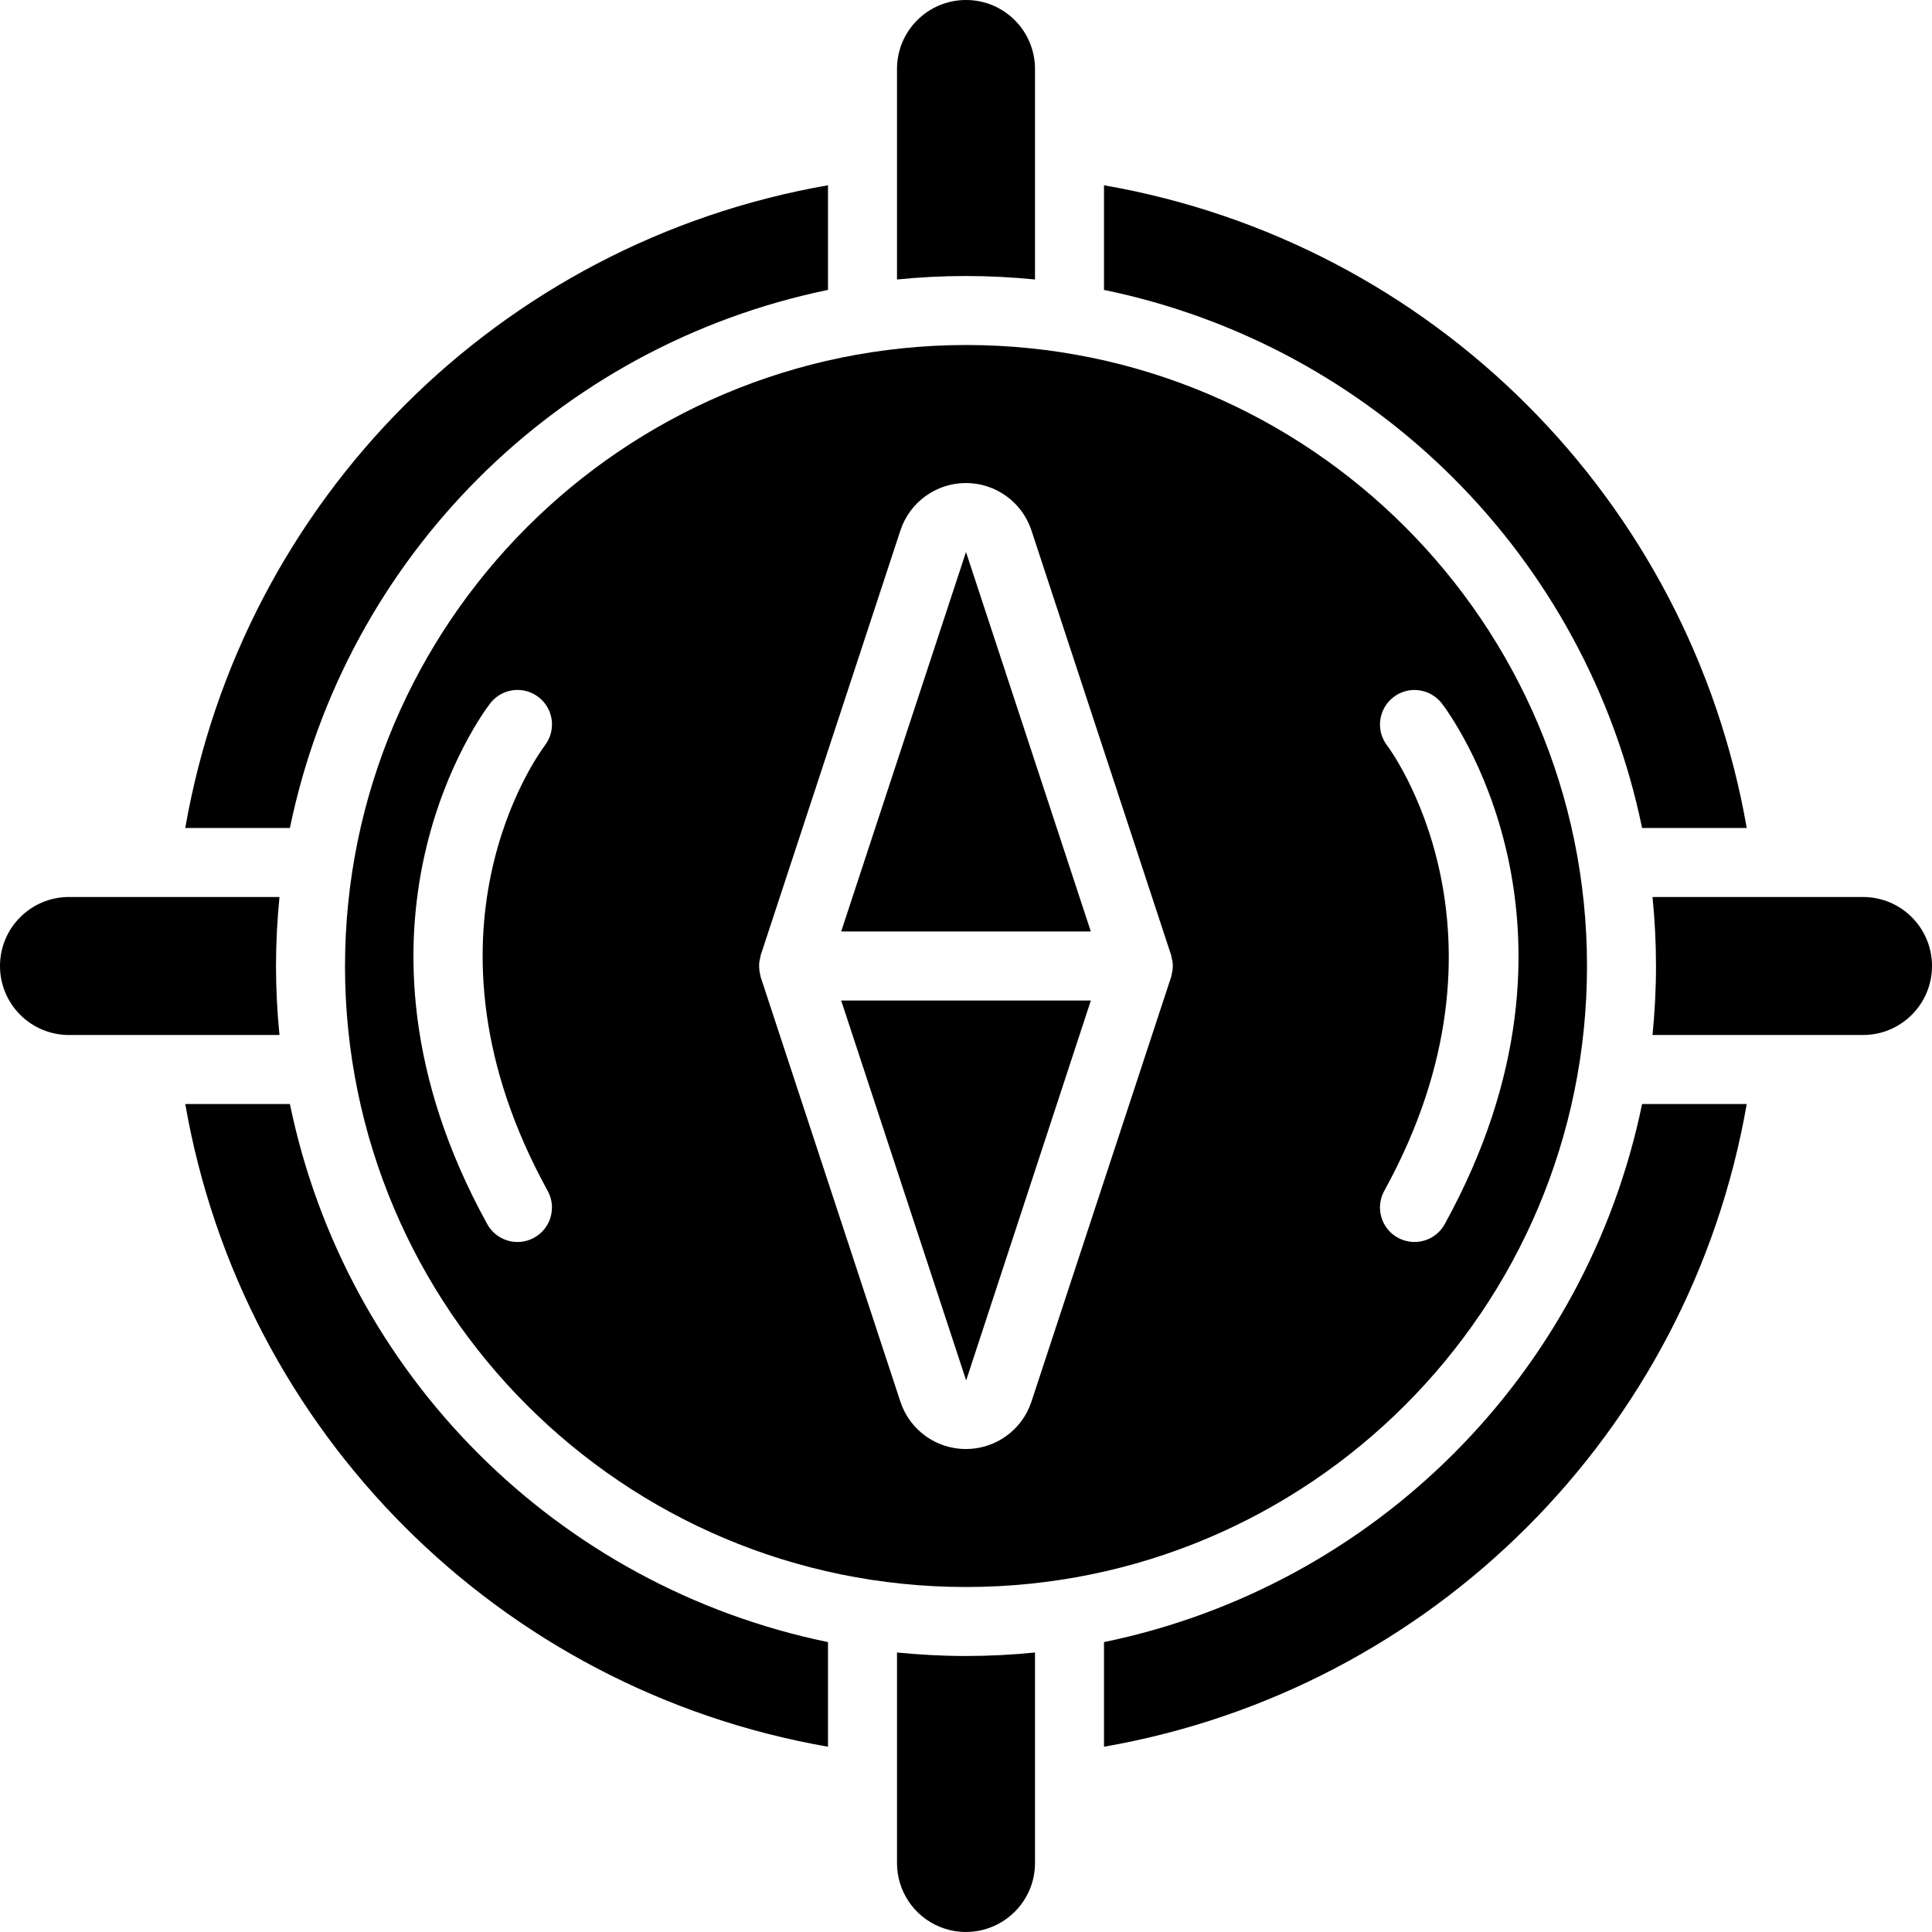 <svg height="512" viewBox="0 0 56 56" width="512" xmlns="http://www.w3.org/2000/svg"><g id="Page-1" fill="none" fill-rule="evenodd"><g id="022---GPS-Location" fill="rgb(0,0,0)" fill-rule="nonzero"><path id="Shape" d="m28.005 40.012 3.614-11.012h-7.237l3.619 11.002z"/><path id="Shape" d="m10 28c0 9.941 8.059 18 18 18s18-8.059 18-18-8.059-18-18-18c-9.937.011-17.989 8.063-18 18zm30.208-6.389c-.337-.437-.256-1.065.181-1.403s1.065-.256 1.403.181c.2.259 4.846 6.452.084 15.093-.172.313-.499.51-.856.517-.357.007-.691-.177-.876-.482-.185-.306-.193-.687-.02-1 4.136-7.506.125-12.854.084-12.907zm-18.198 6.273c.006-.04.014-.081.024-.12.006-.025.007-.051.015-.076l4.051-12.316.001-.003c.272-.817 1.036-1.368 1.897-1.368s1.625.551 1.897 1.368l4.052 12.32c.008.025.009.051.015.076.043.155.043.318 0 .473-.006.025-.007.051-.015.076l-4.051 12.316c-.271.818-1.035 1.37-1.897 1.371s-1.627-.55-1.899-1.368l-.001-.003-4.052-12.316c-.008-.025-.009-.051-.015-.076-.027-.115-.035-.234-.024-.352zm-6.217-6.276c-.168.222-4.025 5.456.082 12.91.266.484.09 1.092-.394 1.358-.484.266-1.092.09-1.358-.394-4.762-8.641-.116-14.834.084-15.093.337-.438.964-.52 1.402-.184s.52.964.184 1.402z"/><path id="Shape" d="m47.597 24h3.033c-1.658-9.519-9.111-16.972-18.63-18.63v3.033c7.847 1.617 13.98 7.75 15.597 15.597z"/><path id="Shape" d="m28 16-3.618 11h7.236z"/><path id="Shape" d="m26 2v6.101c.658-.066 1.325-.101 2-.101s1.342.036 2 .101v-6.101c0-1.105-.895-2-2-2s-2 .895-2 2z"/><path id="Shape" d="m50.63 32h-3.033c-1.617 7.847-7.75 13.979-15.597 15.597v3.033c9.519-1.658 16.972-9.111 18.63-18.63z"/><path id="Shape" d="m29.413 55.413c.376-.374.588-.883.587-1.413l0-6.101c-.658.066-1.325.101-2.0.101s-1.342-.036-2-.101l0 6.101c-.001.809.486 1.539 1.234 1.848.747.309 1.608.138 2.179-.435z"/><path id="Shape" d="m48 28c0 .675-.036 1.342-.101 2h6.101c1.105 0 2-.895 2-2s-.895-2-2-2h-6.101c.066.658.101 1.325.101 2z"/><path id="Shape" d="m24 50.63v-3.033c-7.847-1.617-13.979-7.75-15.597-15.597h-3.033c1.658 9.519 9.111 16.972 18.63 18.63z"/><path id="Shape" d="m5.37 24h3.033c1.617-7.847 7.75-13.98 15.597-15.597v-3.033c-9.519 1.658-16.972 9.111-18.63 18.63z"/><path id="Shape" d="m2 30h6.101c-.066-.658-.101-1.325-.101-2s.036-1.342.101-2h-6.101c-1.105 0-2 .895-2 2s.895 2 2 2z"/></g></g></svg>